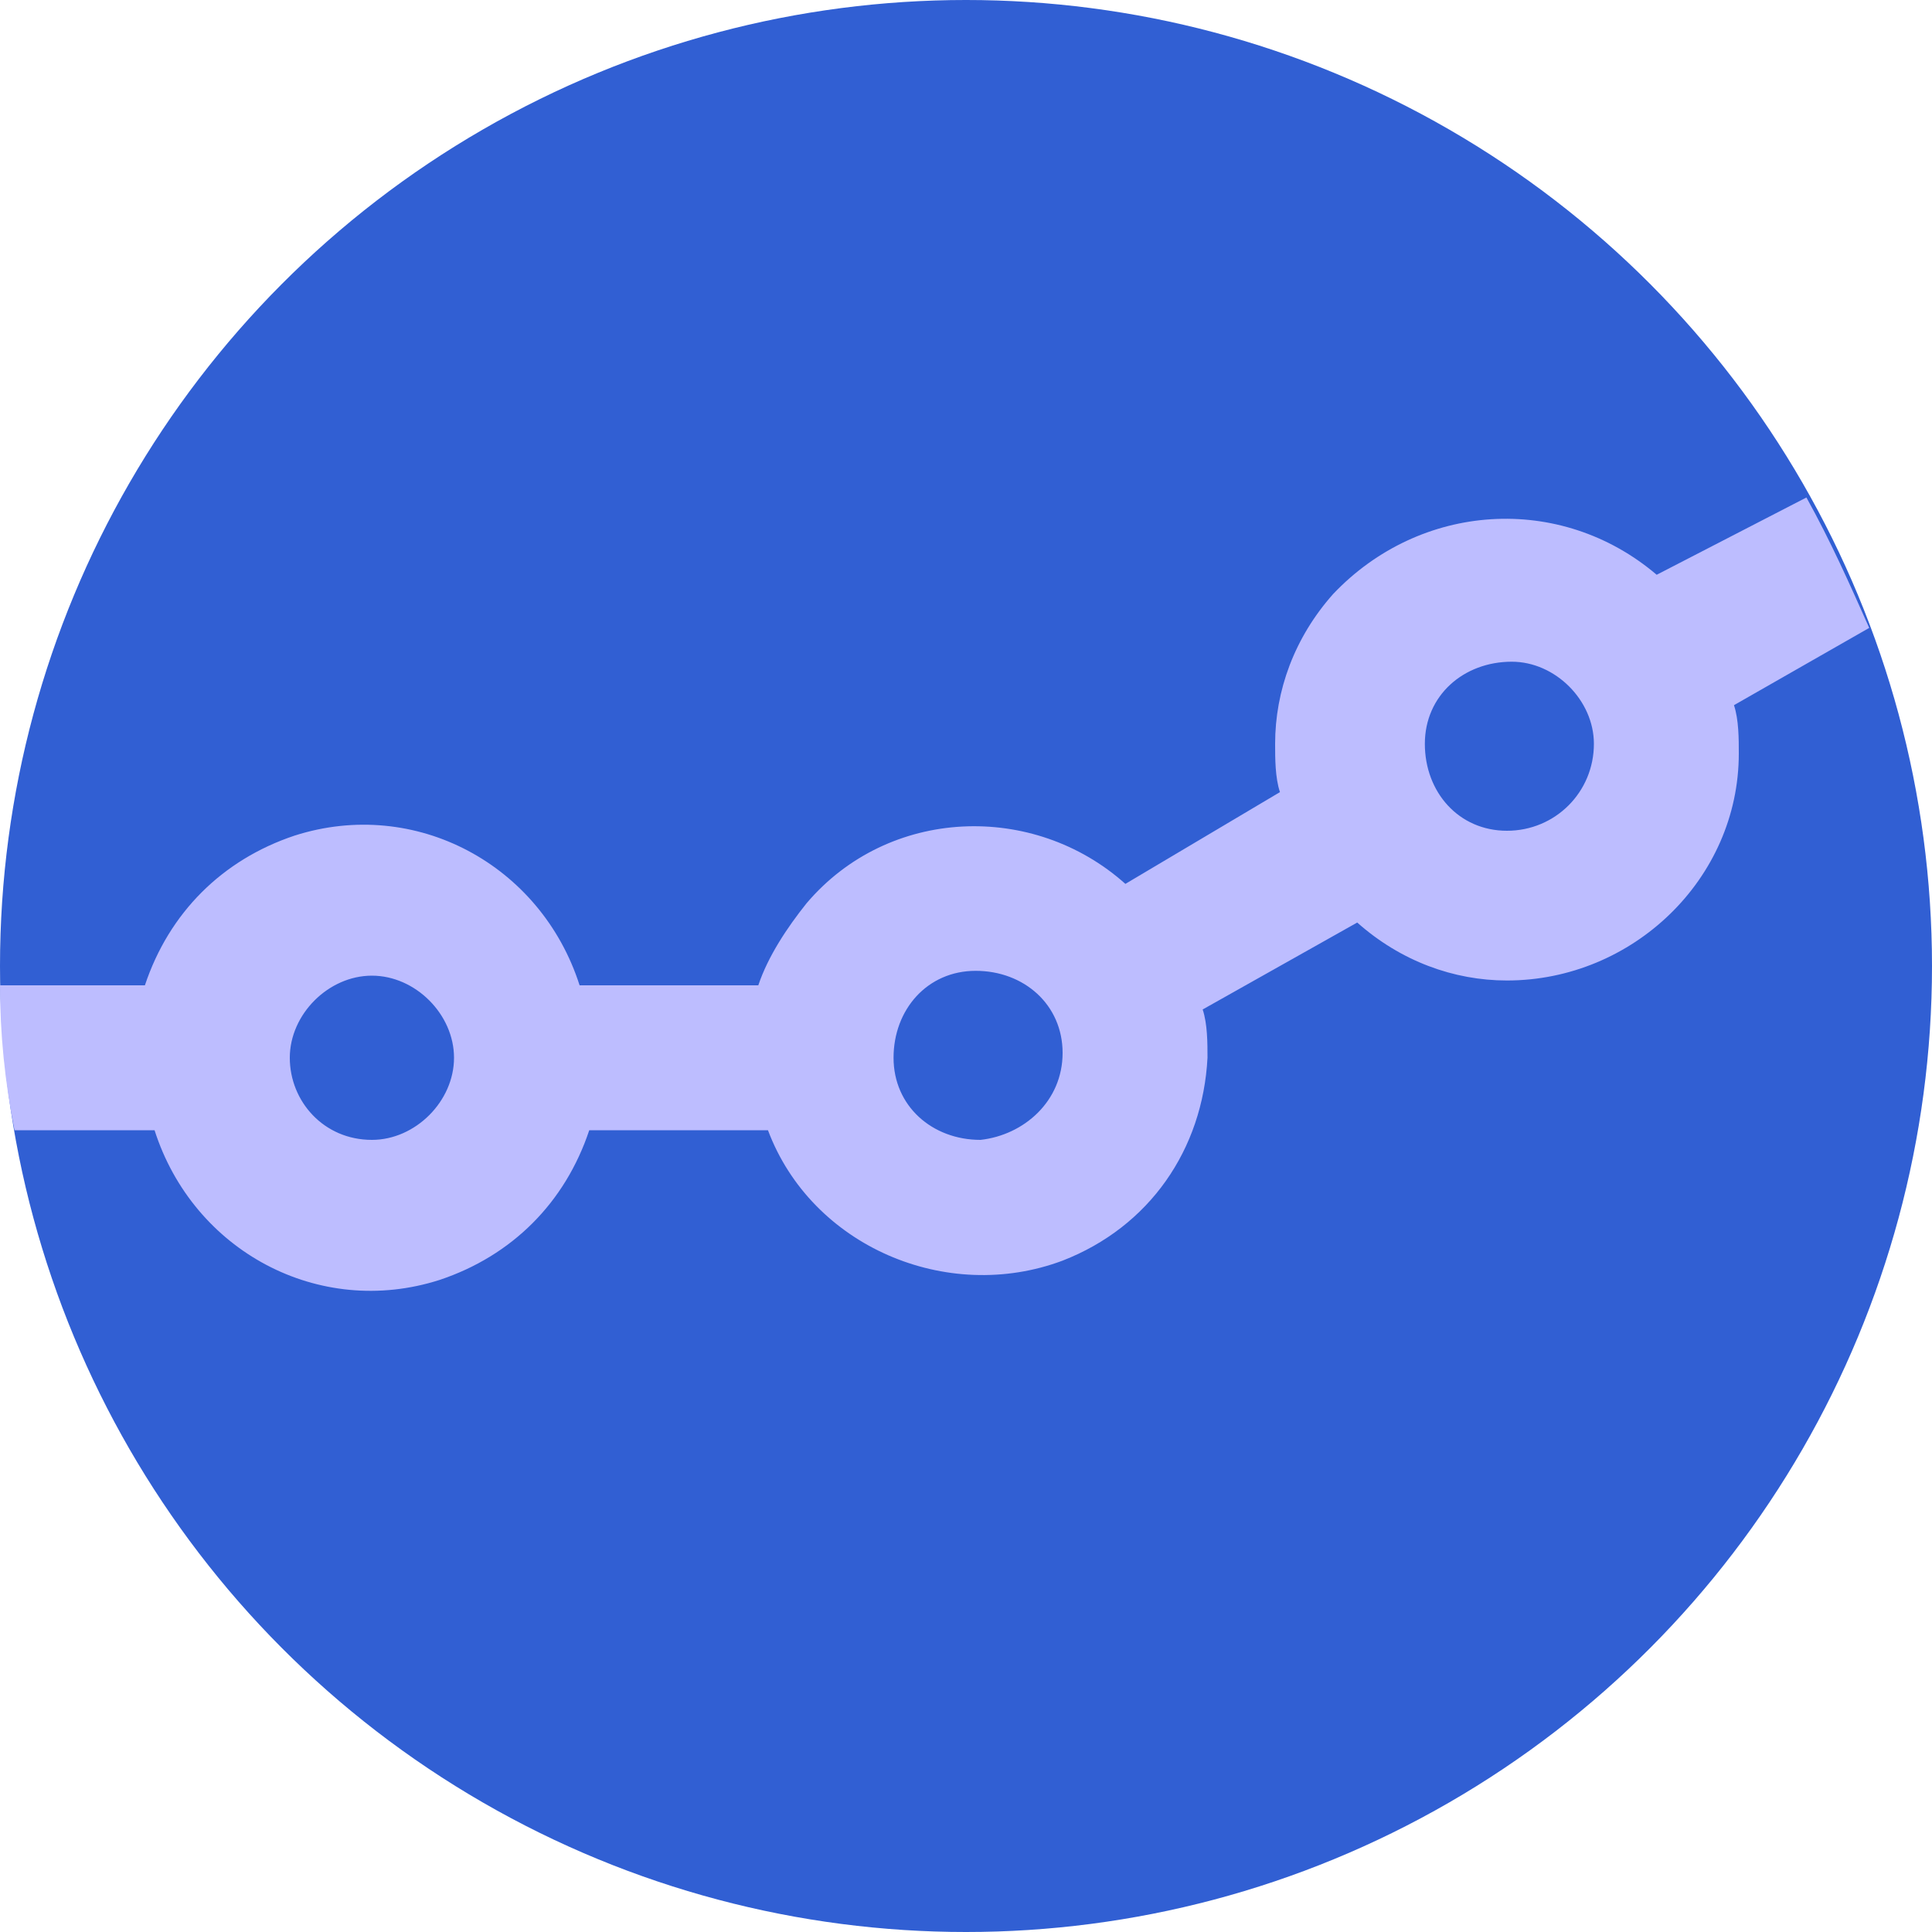 <?xml version="1.0" encoding="utf-8"?>
<!-- Generator: Adobe Illustrator 25.4.1, SVG Export Plug-In . SVG Version: 6.00 Build 0)  -->
<svg version="1.1" id="레이어_1" xmlns="http://www.w3.org/2000/svg" xmlns:xlink="http://www.w3.org/1999/xlink" x="0px"
	 y="0px" viewBox="0 0 40 40" style="enable-background:new 0 0 40 40;" xml:space="preserve">
<style type="text/css">
	.st0{fill:#315FD3;}
	.st1{fill:#BDBDFF;}
</style>
<g id="레이어_1_00000098943875983801793600000008380300819821293980_">
	<circle class="st0" cx="20" cy="20" r="20"/>
</g>
<g id="레이어_2_00000102530097846914786570000007629864046650610110_">
	<path class="st1" d="M34.3,11.9c-2-1.7-4.9-1.5-6.7,0.4c-0.8,0.9-1.2,2-1.2,3.1c0,0.3,0,0.7,0.1,1l-3.2,1.9
		c-1.9-1.7-4.9-1.6-6.6,0.4c-0.4,0.5-0.8,1.1-1,1.7H12c-0.8-2.5-3.4-3.9-5.9-3.1c-1.5,0.5-2.6,1.6-3.1,3.1H0c0,1,0.1,2,0.3,3h2.9
		c0.8,2.5,3.4,3.9,5.9,3.1c1.5-0.5,2.6-1.6,3.1-3.1h3.7c0.9,2.4,3.7,3.6,6.1,2.7c1.8-0.7,2.9-2.3,3-4.2c0-0.3,0-0.7-0.1-1l3.2-1.8
		c0.9,0.8,2,1.2,3.1,1.2c2.6,0,4.8-2.1,4.8-4.7l0,0c0-0.3,0-0.7-0.1-1l2.8-1.6c-0.4-0.9-0.8-1.8-1.3-2.7L34.3,11.9z M7.7,23.6
		c-1,0-1.7-0.8-1.7-1.7s0.8-1.7,1.7-1.7s1.7,0.8,1.7,1.7l0,0C9.4,22.8,8.6,23.6,7.7,23.6z M20.3,23.6c-1,0-1.8-0.7-1.8-1.7
		s0.7-1.8,1.7-1.8s1.8,0.7,1.8,1.7l0,0C22,22.8,21.2,23.5,20.3,23.6z M31.2,17.2c-1,0-1.7-0.8-1.7-1.8s0.8-1.7,1.8-1.7
		c0.9,0,1.7,0.8,1.7,1.7C33,16.4,32.2,17.2,31.2,17.2C31.3,17.2,31.2,17.2,31.2,17.2z"/>
</g>
</svg>
